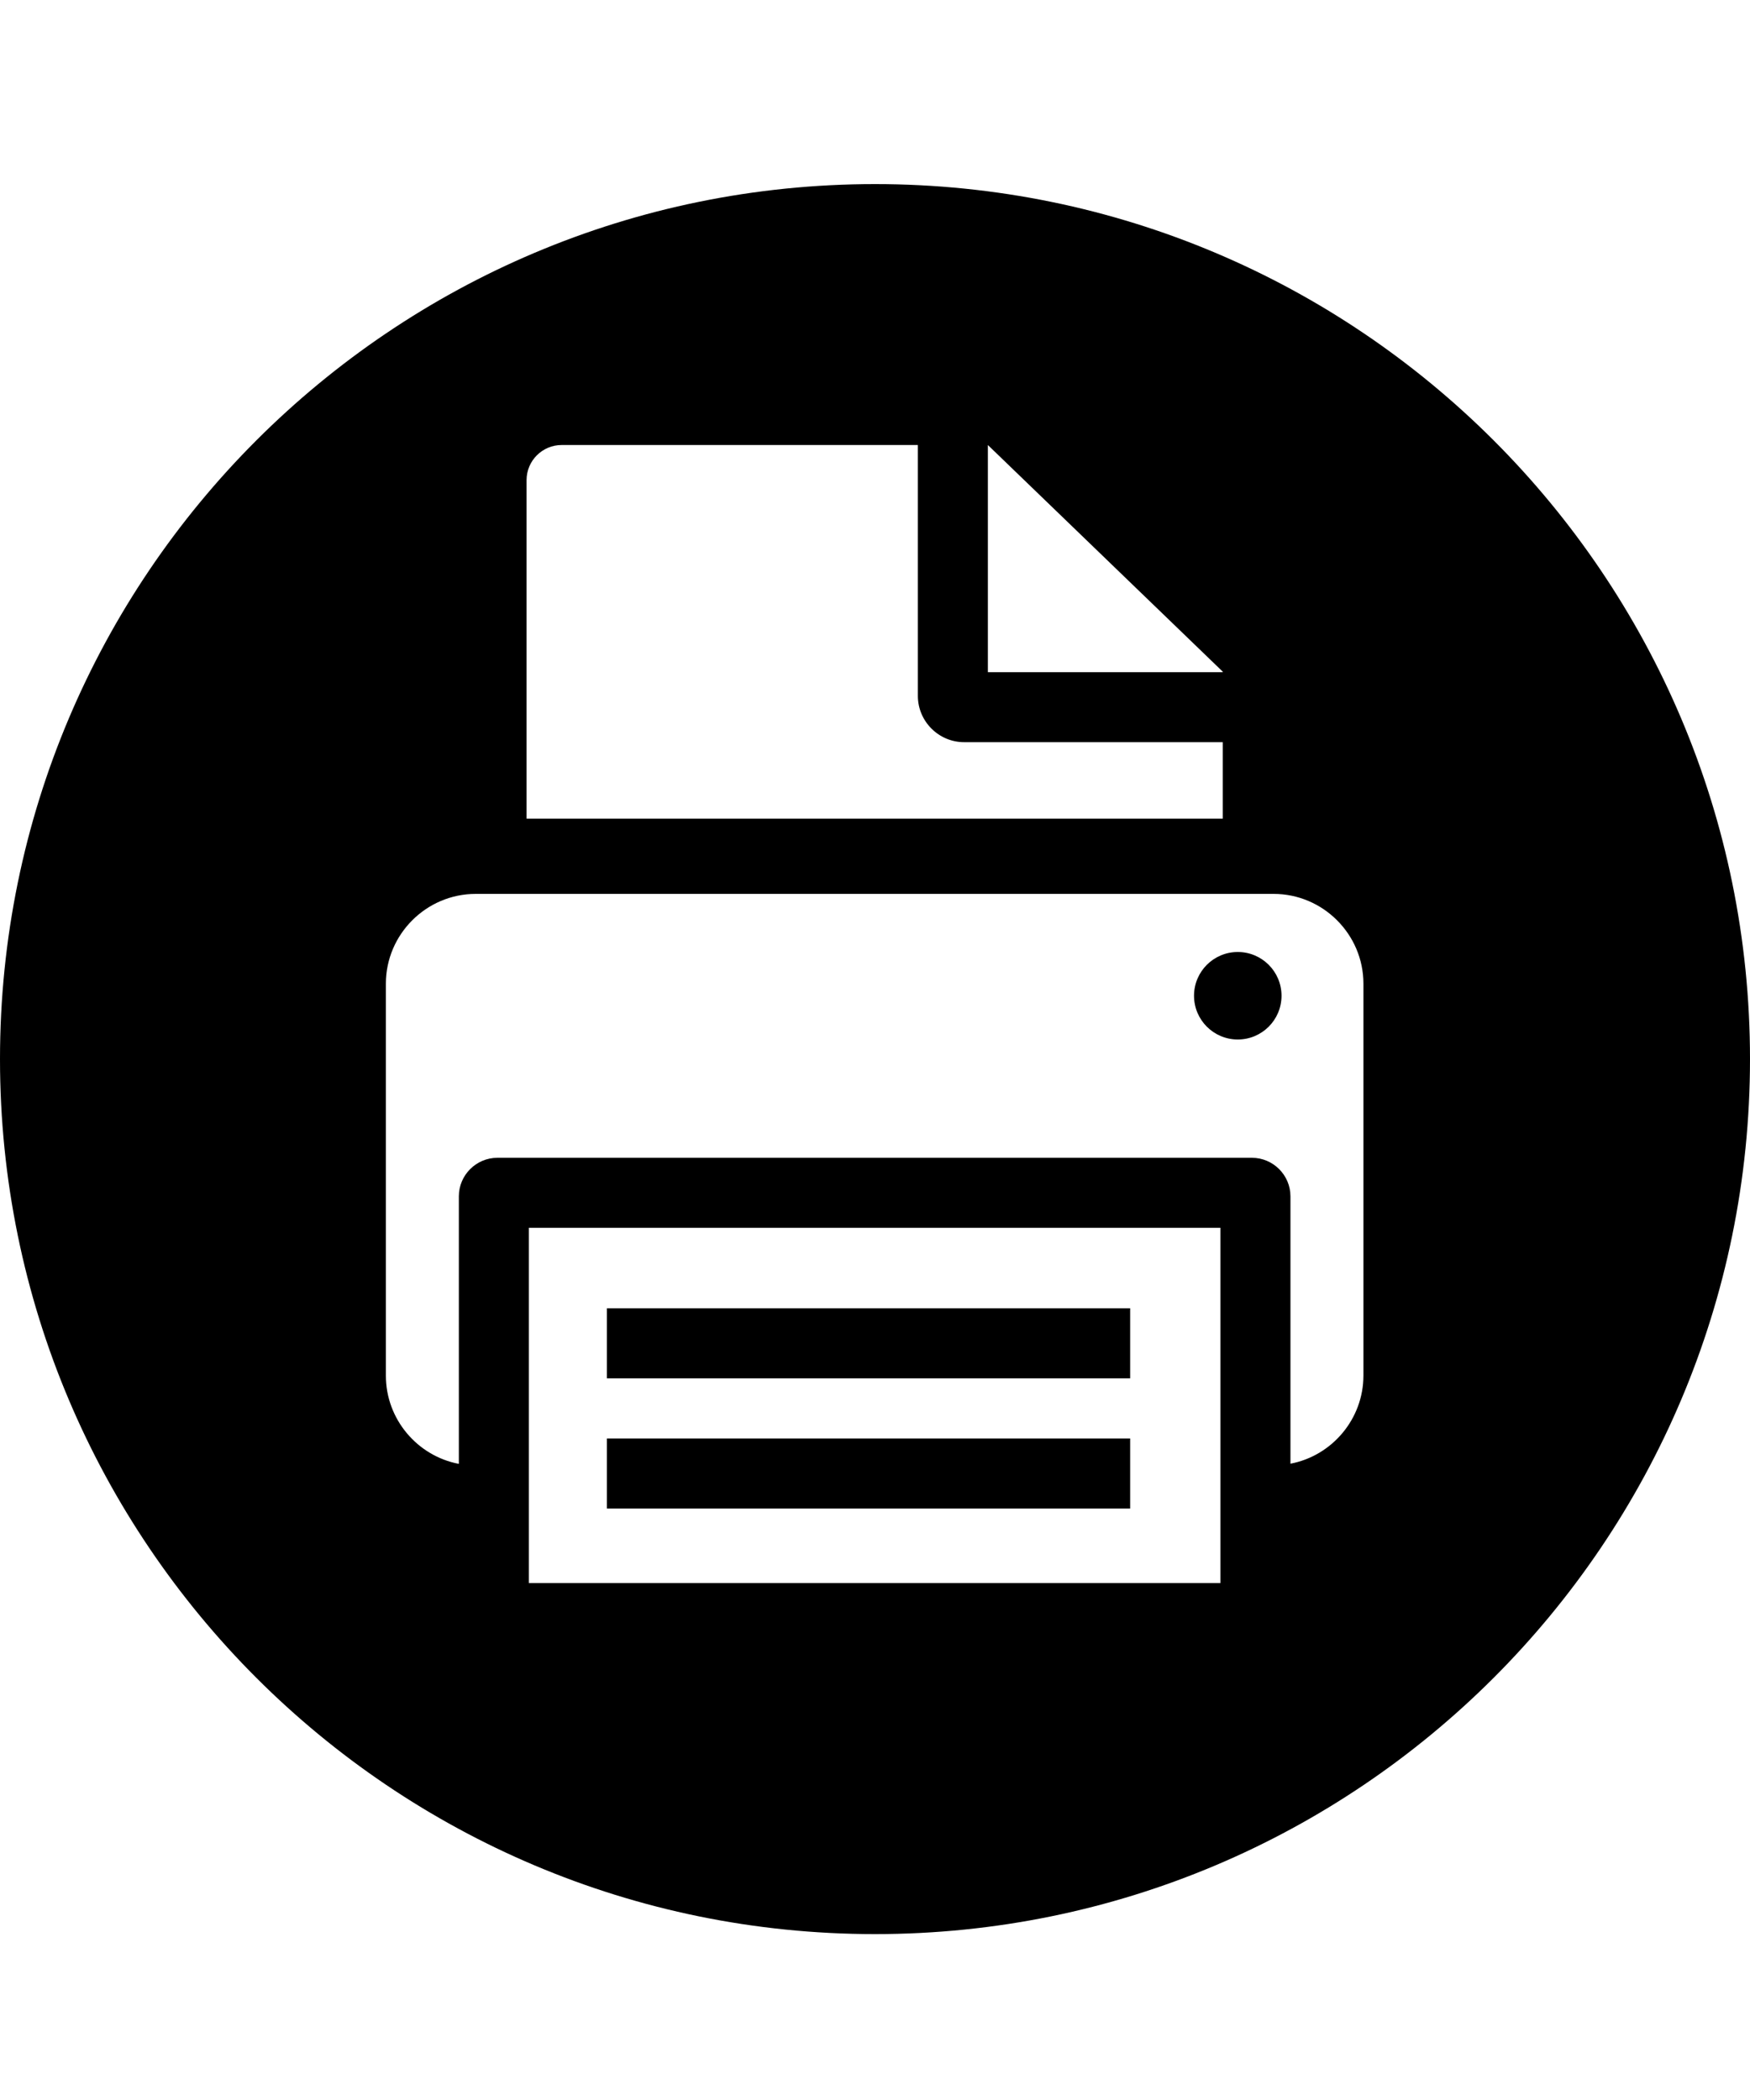 <svg xmlns="http://www.w3.org/2000/svg" viewBox="0 0 1000 1200" class="bf-icon-svg"><circle cx="707.3" cy="569" r="25"/><path d="M346.8 747.6h299v40h-299zM346.8 822h299v40h-299z"/><path d="M500 105.2c-276.1 0-500 223.9-500 500s223.9 500 500 500 500-223.9 500-500-223.9-500-500-500zm64.5 149.1l134.2 129.5v.3H564.5V254.3zm-40 0v143.4c0 14.5 11.9 26.4 26.4 26.4h147.8v43.7H300.9V274.3c0-11 9-20 20-20h203.6zm172.9 650.3H302.2v-203h395.2v203zM779.1 786c0 24.9-18 45.9-41.7 50.4V683.6c0-12.1-9.9-22-22-22H284.2c-12.1 0-22 9.9-22 22v152.9c-23.7-4.5-41.7-25.5-41.7-50.4v-224c0-28.2 23.1-51.3 51.3-51.3h456c28.2 0 51.3 23.1 51.3 51.3V786z"/></svg>
